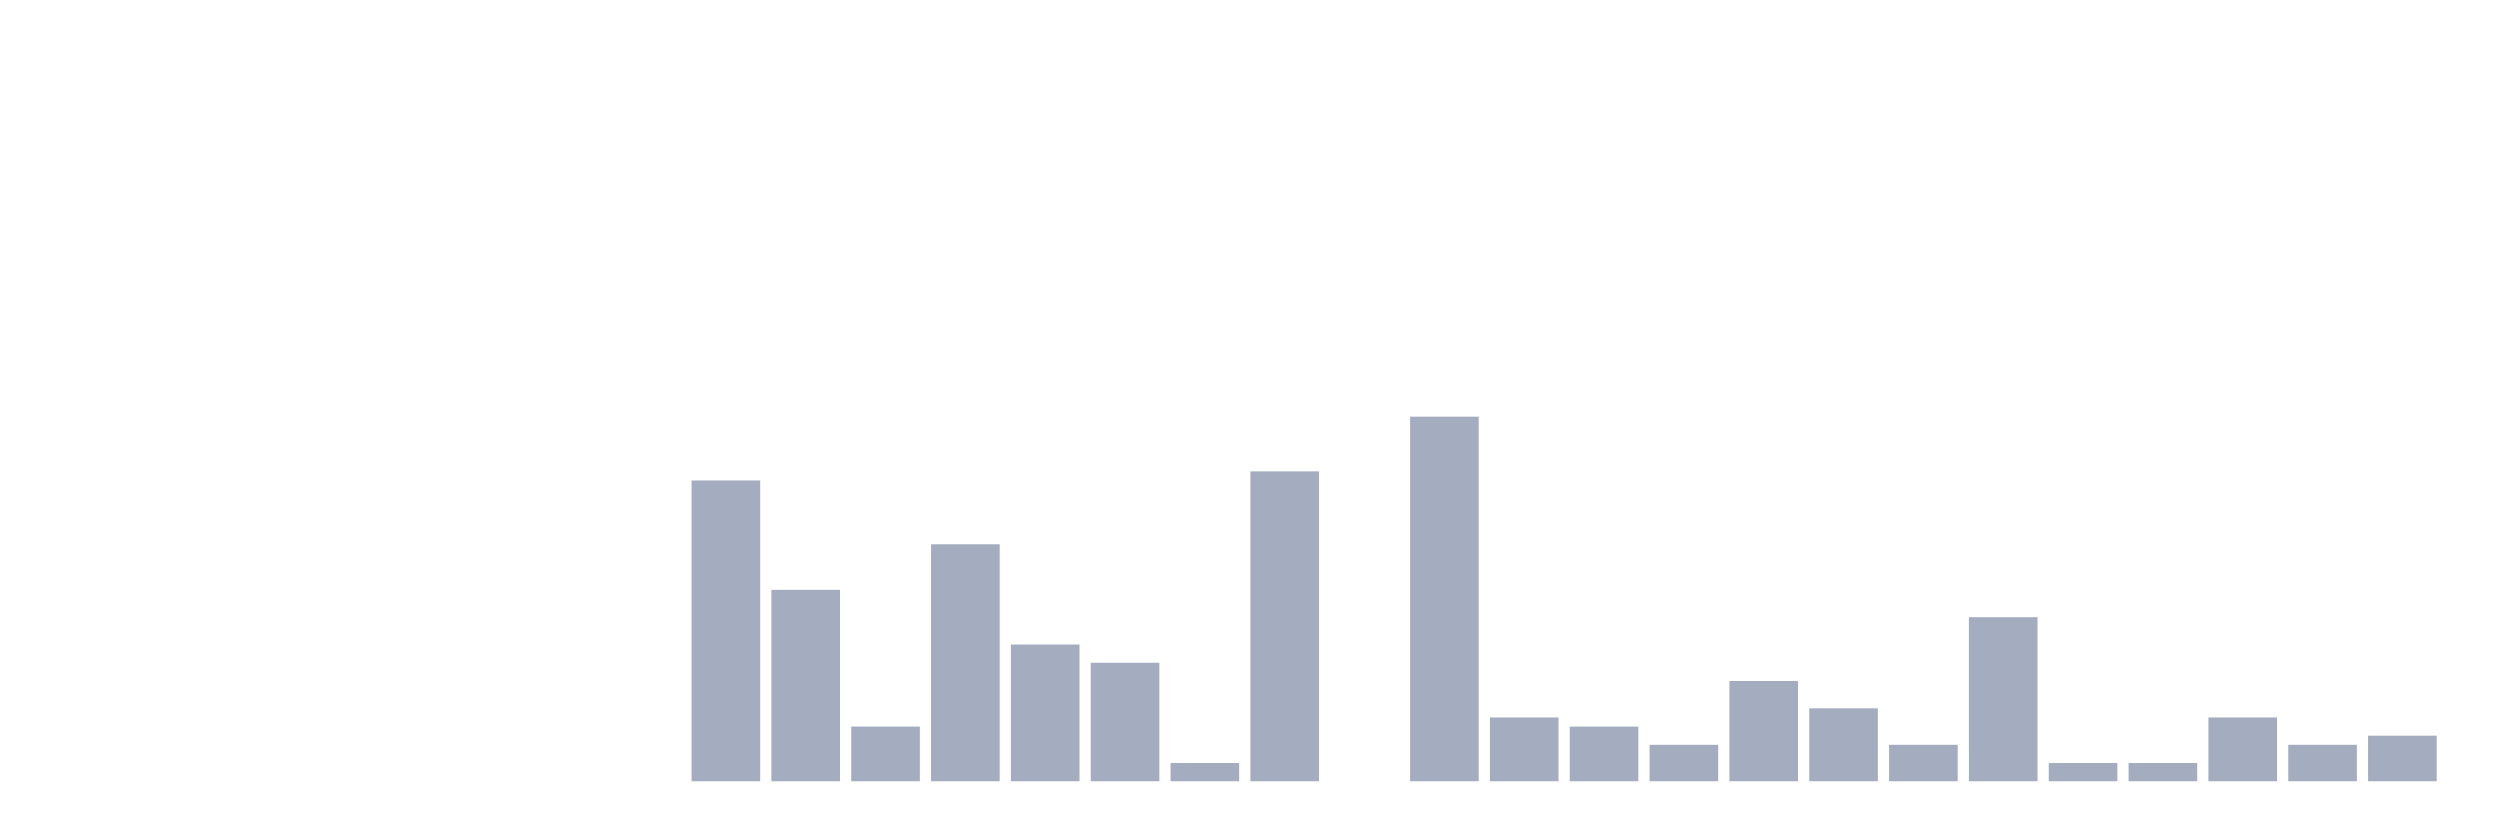 <svg xmlns="http://www.w3.org/2000/svg" viewBox="0 0 480 160"><g transform="translate(10,10)"><rect class="bar" x="0.153" width="13.175" y="140" height="0" fill="rgb(164,173,192)"></rect><rect class="bar" x="15.482" width="13.175" y="140" height="0" fill="rgb(164,173,192)"></rect><rect class="bar" x="30.81" width="13.175" y="140" height="0" fill="rgb(164,173,192)"></rect><rect class="bar" x="46.138" width="13.175" y="140" height="0" fill="rgb(164,173,192)"></rect><rect class="bar" x="61.466" width="13.175" y="140" height="0" fill="rgb(164,173,192)"></rect><rect class="bar" x="76.794" width="13.175" y="140" height="0" fill="rgb(164,173,192)"></rect><rect class="bar" x="92.123" width="13.175" y="140" height="0" fill="rgb(164,173,192)"></rect><rect class="bar" x="107.451" width="13.175" y="140" height="0" fill="rgb(164,173,192)"></rect><rect class="bar" x="122.779" width="13.175" y="82.25" height="57.75" fill="rgb(164,173,192)"></rect><rect class="bar" x="138.107" width="13.175" y="103.25" height="36.75" fill="rgb(164,173,192)"></rect><rect class="bar" x="153.436" width="13.175" y="129.5" height="10.5" fill="rgb(164,173,192)"></rect><rect class="bar" x="168.764" width="13.175" y="94.5" height="45.5" fill="rgb(164,173,192)"></rect><rect class="bar" x="184.092" width="13.175" y="113.75" height="26.25" fill="rgb(164,173,192)"></rect><rect class="bar" x="199.42" width="13.175" y="117.25" height="22.75" fill="rgb(164,173,192)"></rect><rect class="bar" x="214.748" width="13.175" y="136.5" height="3.5" fill="rgb(164,173,192)"></rect><rect class="bar" x="230.077" width="13.175" y="80.5" height="59.5" fill="rgb(164,173,192)"></rect><rect class="bar" x="245.405" width="13.175" y="140" height="0" fill="rgb(164,173,192)"></rect><rect class="bar" x="260.733" width="13.175" y="70" height="70" fill="rgb(164,173,192)"></rect><rect class="bar" x="276.061" width="13.175" y="127.75" height="12.25" fill="rgb(164,173,192)"></rect><rect class="bar" x="291.39" width="13.175" y="129.5" height="10.5" fill="rgb(164,173,192)"></rect><rect class="bar" x="306.718" width="13.175" y="133" height="7" fill="rgb(164,173,192)"></rect><rect class="bar" x="322.046" width="13.175" y="120.75" height="19.25" fill="rgb(164,173,192)"></rect><rect class="bar" x="337.374" width="13.175" y="126" height="14" fill="rgb(164,173,192)"></rect><rect class="bar" x="352.702" width="13.175" y="133" height="7" fill="rgb(164,173,192)"></rect><rect class="bar" x="368.031" width="13.175" y="108.5" height="31.5" fill="rgb(164,173,192)"></rect><rect class="bar" x="383.359" width="13.175" y="136.5" height="3.5" fill="rgb(164,173,192)"></rect><rect class="bar" x="398.687" width="13.175" y="136.5" height="3.5" fill="rgb(164,173,192)"></rect><rect class="bar" x="414.015" width="13.175" y="127.75" height="12.25" fill="rgb(164,173,192)"></rect><rect class="bar" x="429.344" width="13.175" y="133" height="7" fill="rgb(164,173,192)"></rect><rect class="bar" x="444.672" width="13.175" y="131.25" height="8.75" fill="rgb(164,173,192)"></rect></g></svg>